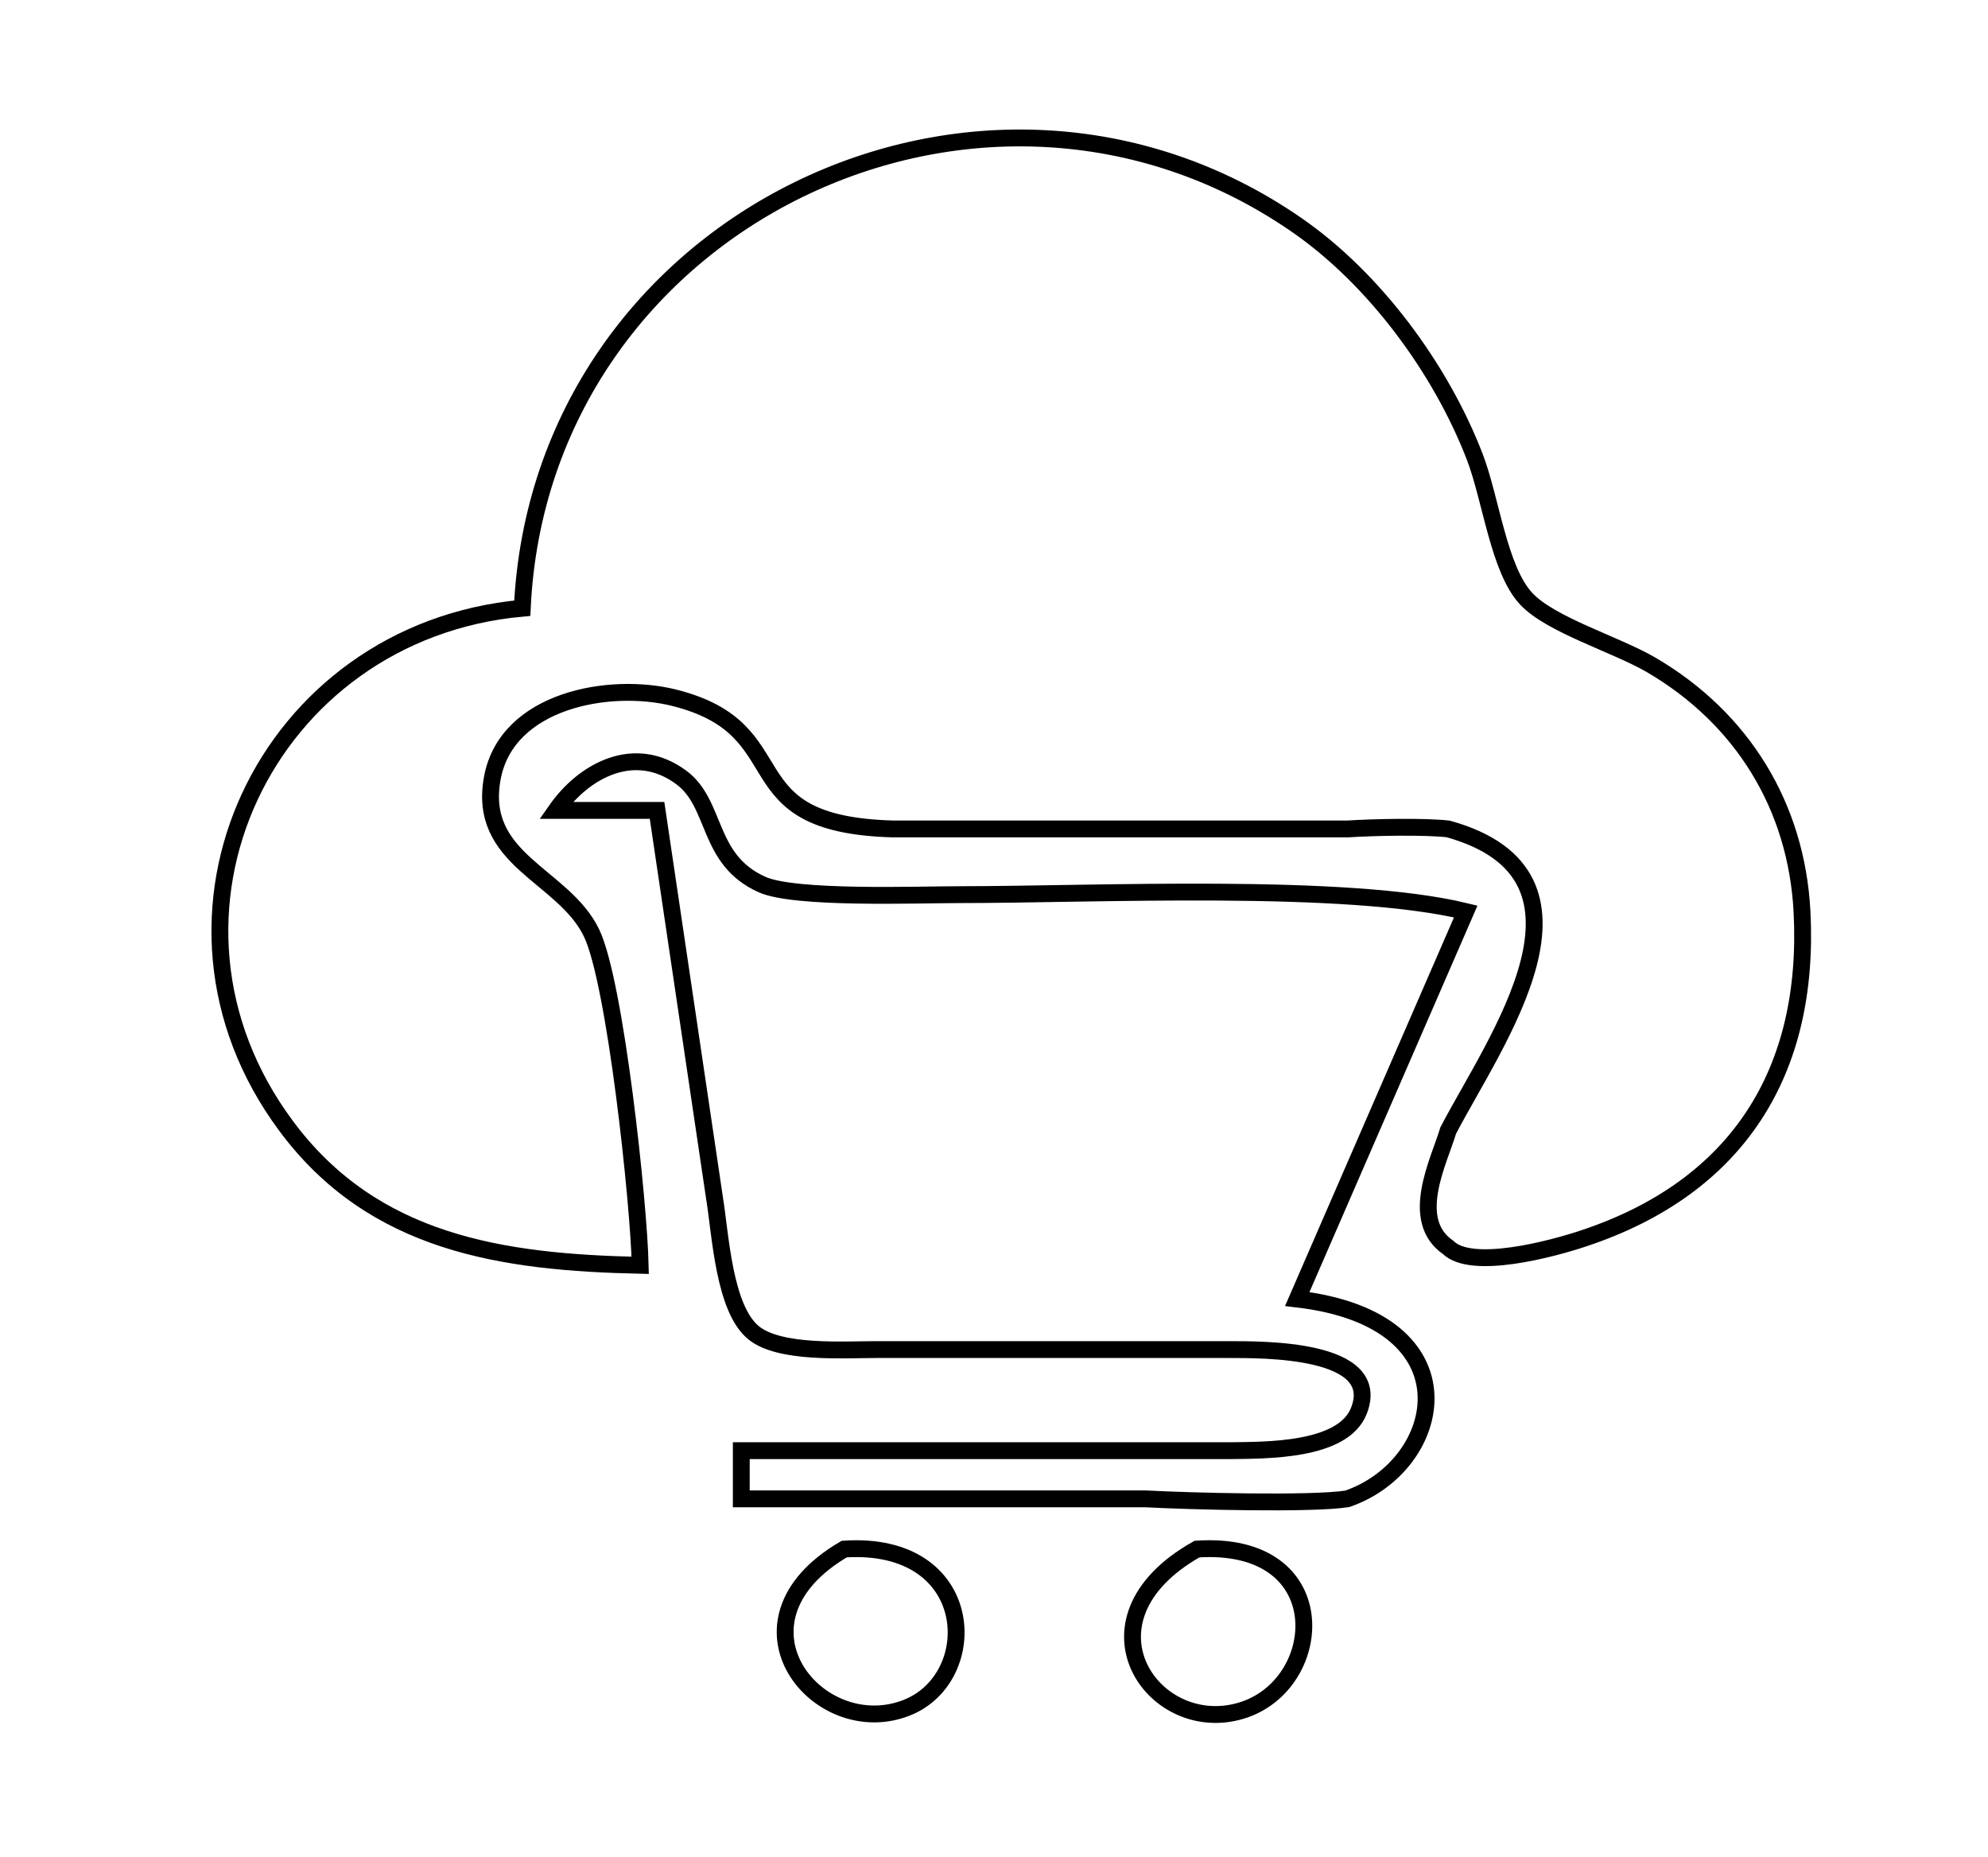 <?xml version="1.0" encoding="UTF-8" standalone="no"?>
<!DOCTYPE svg PUBLIC "-//W3C//DTD SVG 20010904//EN"
              "http://www.w3.org/TR/2001/REC-SVG-20010904/DTD/svg10.dtd">

<svg xmlns="http://www.w3.org/2000/svg"
     width="0.393in" height="0.367in"
     viewBox="0 0 118 110">
  <path id="Selection"
        fill="none" stroke="black" stroke-width="1"
        d="M 31.00,36.00
           C 32.07,12.99 58.31,0.36 76.96,13.25
             81.58,16.44 85.52,21.79 87.53,27.00
             88.50,29.51 88.96,33.70 90.59,35.44
             92.05,37.00 95.88,38.13 98.00,39.36
             103.41,42.52 106.63,47.75 106.96,54.00
             107.45,63.46 103.19,70.35 94.00,73.40
             92.09,74.04 87.35,75.30 85.96,73.94
             83.59,72.31 85.42,68.81 85.96,67.00
             88.74,61.67 95.90,51.87 85.96,49.10
             84.55,48.94 81.57,49.00 80.00,49.10
             80.00,49.10 53.00,49.10 53.00,49.10
             43.10,48.83 47.61,43.21 40.00,41.31
             36.17,40.36 30.11,41.45 29.23,46.04
             28.29,50.97 33.44,51.81 35.11,55.27
             36.53,58.21 37.92,71.32 38.00,75.00
             29.87,74.82 22.17,73.74 16.97,66.71
             7.74,54.27 15.78,37.38 31.00,36.00 Z
           M 33.00,48.00
           C 34.66,45.62 37.67,44.01 40.42,46.03
             42.58,47.61 41.92,50.92 45.23,52.40
             47.19,53.28 54.47,53.00 57.00,53.00
             64.99,53.00 79.87,52.27 87.00,54.00
             87.00,54.00 77.00,77.00 77.00,77.00
             87.65,78.25 85.74,86.89 79.96,88.86
             77.82,89.19 70.63,89.00 68.00,88.86
             68.00,88.86 44.00,88.86 44.00,88.86
             44.00,88.86 44.00,86.00 44.00,86.00
             44.00,86.00 73.00,86.00 73.00,86.00
             75.11,85.97 79.72,86.05 80.66,83.63
             82.12,79.90 74.86,80.01 73.00,80.00
             73.00,80.00 52.00,80.00 52.00,80.00
             50.05,80.00 46.29,80.26 44.74,79.01
             42.97,77.58 42.77,73.20 42.41,71.00
             42.41,71.00 39.00,48.00 39.00,48.00
             39.00,48.00 33.00,48.00 33.00,48.00 Z
           M 50.11,91.84
           C 58.00,91.32 58.34,99.43 53.86,101.24
             48.59,103.37 42.67,96.19 50.11,91.84 Z
           M 71.05,91.84
           C 79.20,91.30 78.75,99.67 73.89,101.36
             68.59,103.20 63.48,96.10 71.05,91.84 Z" />
</svg>
